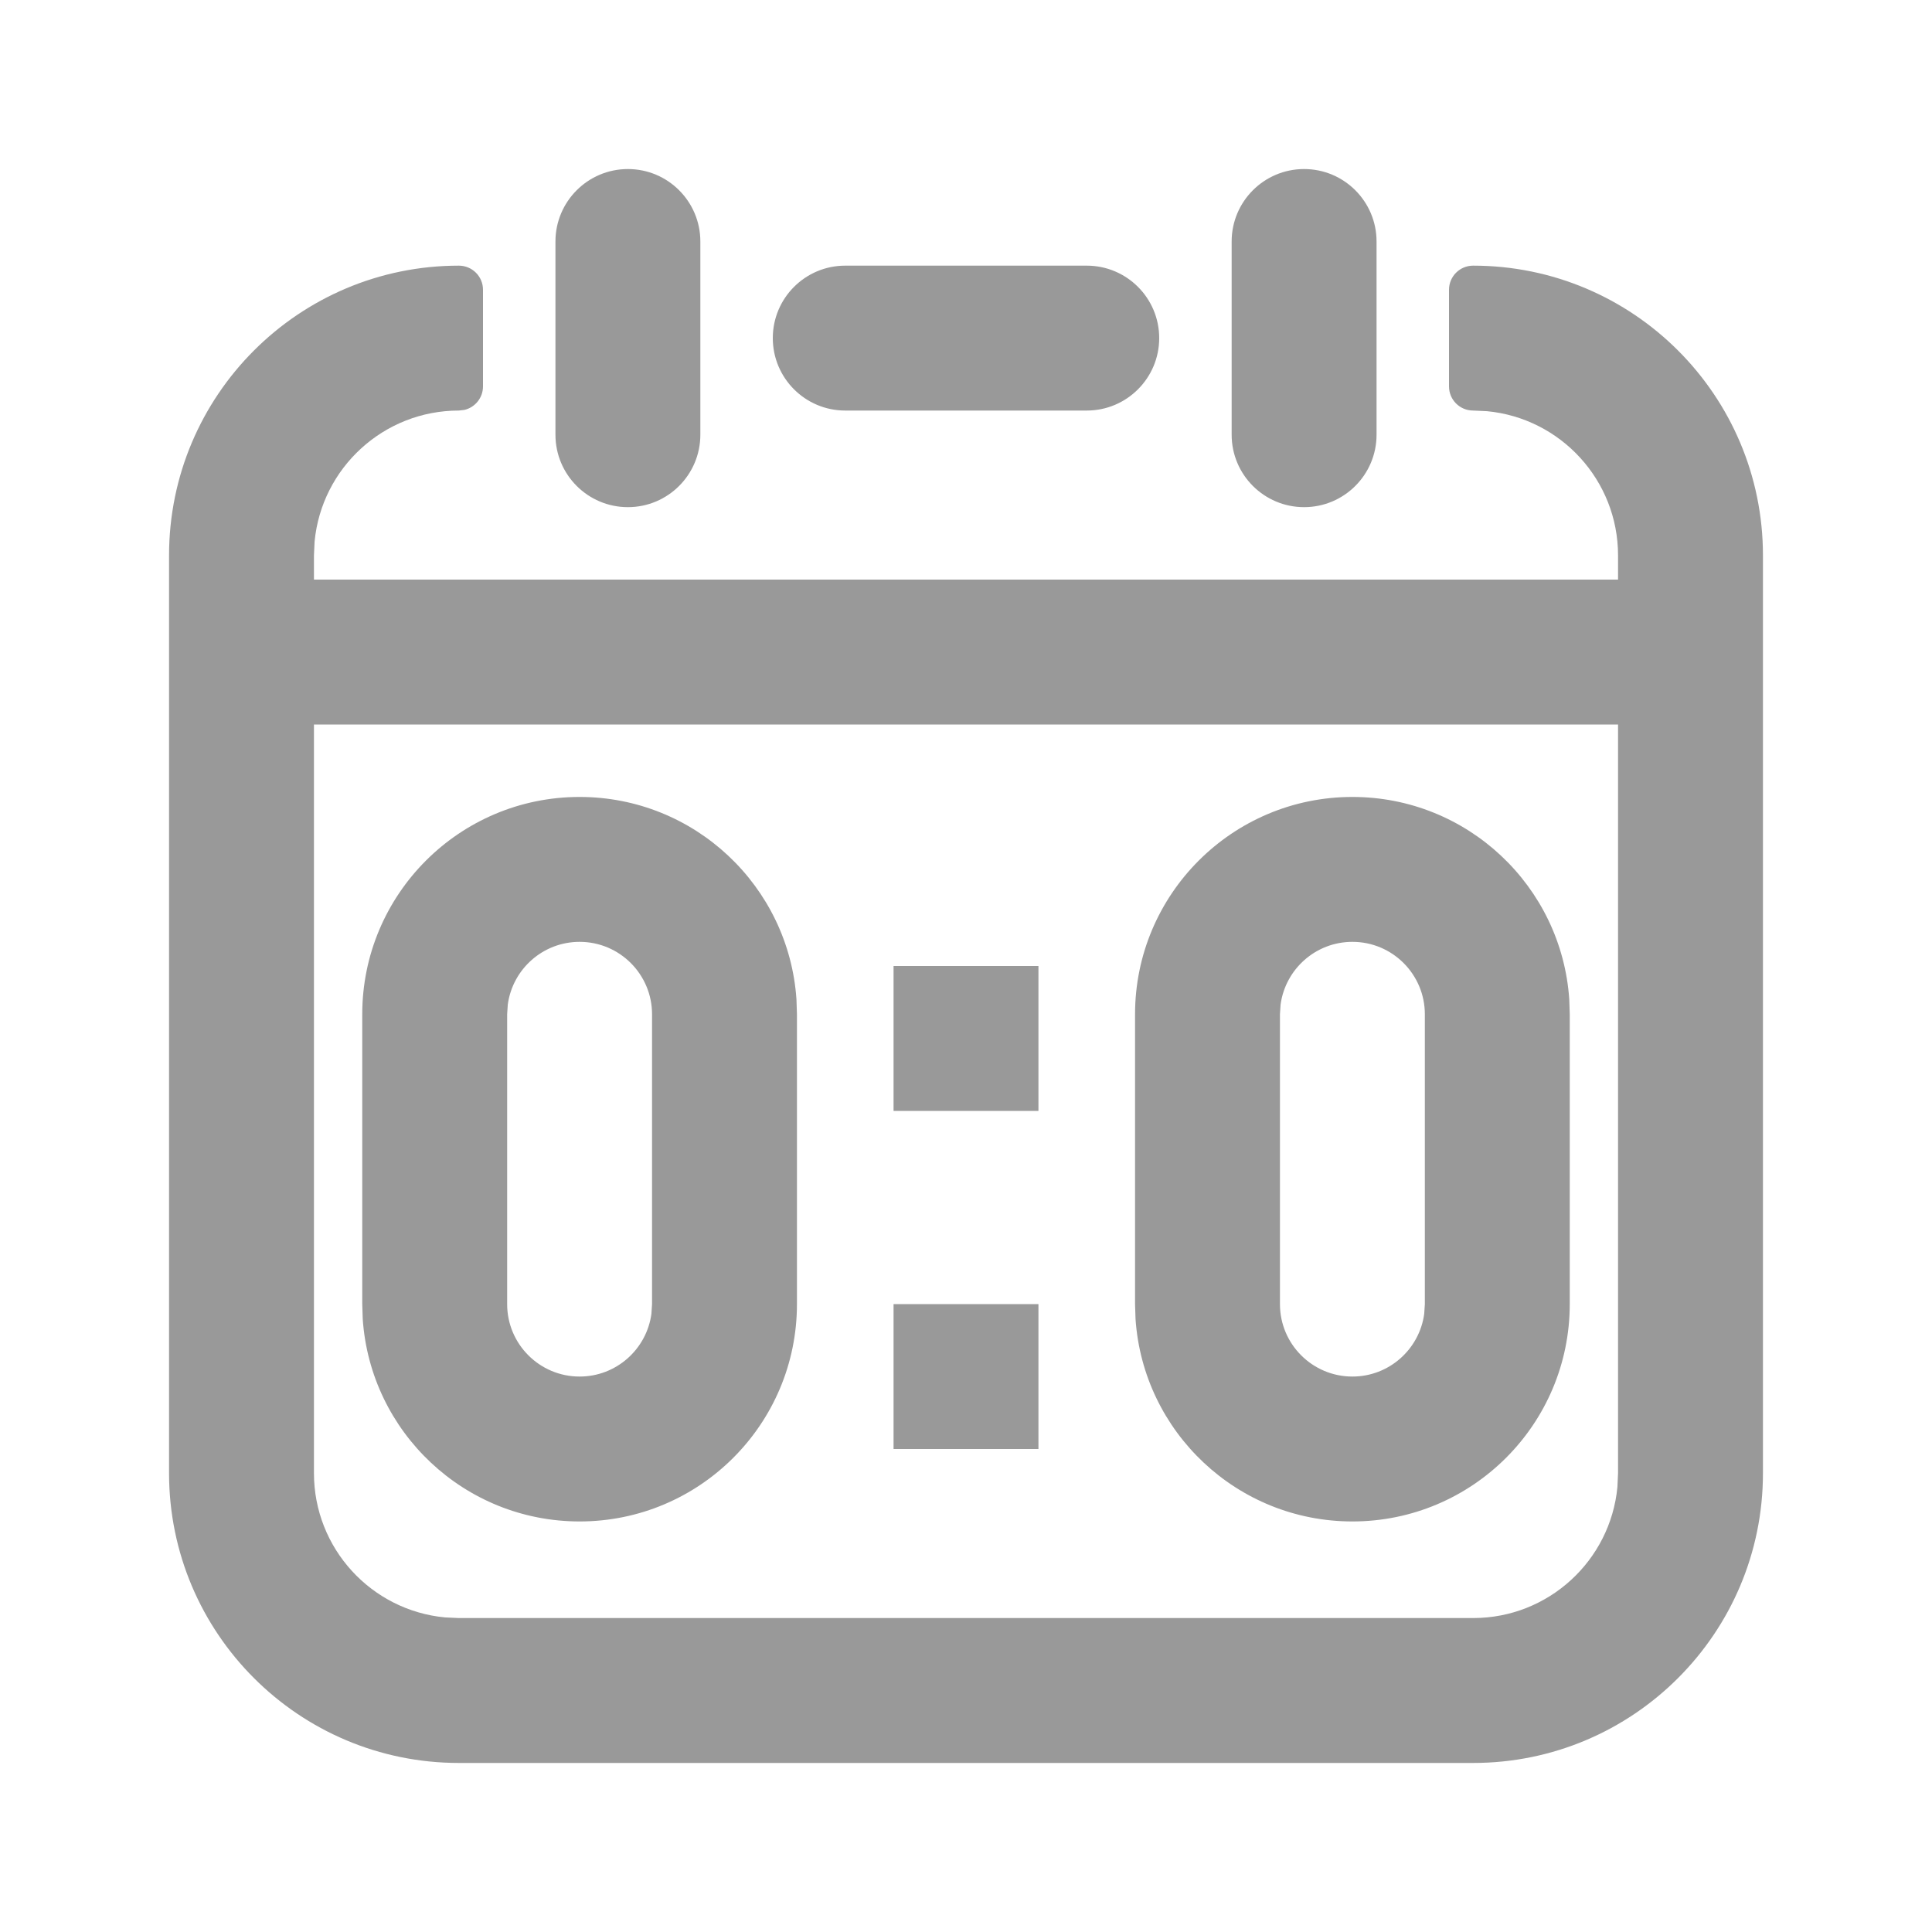    <svg
      width='24px'
      height='24px'
      viewBox='0 0 24 24'
      xmlns='http://www.w3.org/2000/svg'
    >
      <g id='RWD' stroke='none' strokeWidth='1' fill='none' fillRule='evenodd'>
        <g id='UiKit_ICON' transform='translate(-204, -351)' fill='#999999'>
          <g id='Group-3' transform='translate(160, 351)'>
            <g id='icon/record/basketball_2D' transform='translate(44, -0)'>
              <g id='M11' transform='translate(0, 0)'>
                <path
                  d='M18.3,3.3 C20.288,3.3 21.9,4.912 21.9,6.9 L21.9,18.3 C21.9,20.288 20.288,21.9 18.3,21.9 L5.7,21.9 C3.712,21.9 2.1,20.288 2.1,18.3 L2.1,6.9 C2.1,4.912 3.712,3.3 5.7,3.3 C5.866,3.3 6,3.434 6,3.6 L6,4.8 C6,4.942 5.901,5.061 5.769,5.092 L5.7,5.1 C4.764,5.1 3.995,5.814 3.908,6.727 L3.9,6.9 L3.9,7.2 L20.1,7.2 L20.1,6.9 C20.1,5.964 19.386,5.195 18.473,5.108 L18.3,5.1 C18.134,5.1 18,4.966 18,4.8 L18,3.6 C18,3.434 18.134,3.3 18.3,3.3 Z M20.1,9 L3.9,9 L3.9,18.3 C3.9,19.236 4.614,20.005 5.527,20.092 L5.7,20.1 L18.3,20.1 C19.236,20.1 20.005,19.386 20.092,18.473 L20.1,18.3 L20.1,9 Z M7.2,9.9 C8.629,9.9 9.799,11.01 9.894,12.415 L9.9,12.6 L9.9,16.2 C9.9,17.691 8.691,18.9 7.2,18.9 C5.771,18.9 4.601,17.79 4.506,16.385 L4.5,16.2 L4.5,12.6 C4.5,11.109 5.709,9.9 7.2,9.9 Z M16.8,9.9 C18.229,9.9 19.399,11.01 19.494,12.415 L19.5,12.6 L19.5,16.2 C19.5,17.691 18.291,18.9 16.8,18.9 C15.371,18.9 14.201,17.79 14.106,16.385 L14.1,16.2 L14.1,12.6 C14.1,11.109 15.309,9.9 16.8,9.9 Z M12.9,16.2 L12.9,18 L11.1,18 L11.1,16.2 L12.9,16.2 Z M7.2,11.7 C6.744,11.7 6.368,12.039 6.308,12.478 L6.3,12.6 L6.3,16.2 C6.3,16.697 6.703,17.1 7.2,17.1 C7.656,17.1 8.032,16.761 8.092,16.322 L8.1,16.2 L8.1,12.6 C8.1,12.103 7.697,11.7 7.2,11.7 Z M16.8,11.7 C16.344,11.7 15.968,12.039 15.908,12.478 L15.9,12.6 L15.9,16.2 C15.9,16.697 16.303,17.1 16.8,17.1 C17.256,17.1 17.632,16.761 17.692,16.322 L17.7,16.2 L17.7,12.6 C17.7,12.103 17.297,11.7 16.8,11.7 Z M12.9,12 L12.9,13.8 L11.1,13.8 L11.1,12 L12.9,12 Z M7.8,2.1 C8.297,2.1 8.7,2.503 8.7,3 L8.7,5.4 C8.7,5.897 8.297,6.3 7.8,6.3 C7.303,6.3 6.9,5.897 6.9,5.4 L6.9,3 C6.9,2.503 7.303,2.1 7.8,2.1 Z M16.2,2.1 C16.697,2.1 17.1,2.503 17.1,3 L17.1,5.4 C17.1,5.897 16.697,6.3 16.2,6.3 C15.703,6.3 15.3,5.897 15.3,5.4 L15.3,3 C15.3,2.503 15.703,2.1 16.2,2.1 Z M13.5,3.3 C13.997,3.3 14.4,3.703 14.4,4.2 C14.4,4.697 13.997,5.1 13.5,5.1 L10.5,5.1 C10.003,5.1 9.6,4.697 9.6,4.2 C9.6,3.703 10.003,3.3 10.5,3.3 L13.5,3.3 Z'
                  id='Shape'
                ></path>
              </g>
            </g>
          </g>
        </g>
      </g>
    </svg>